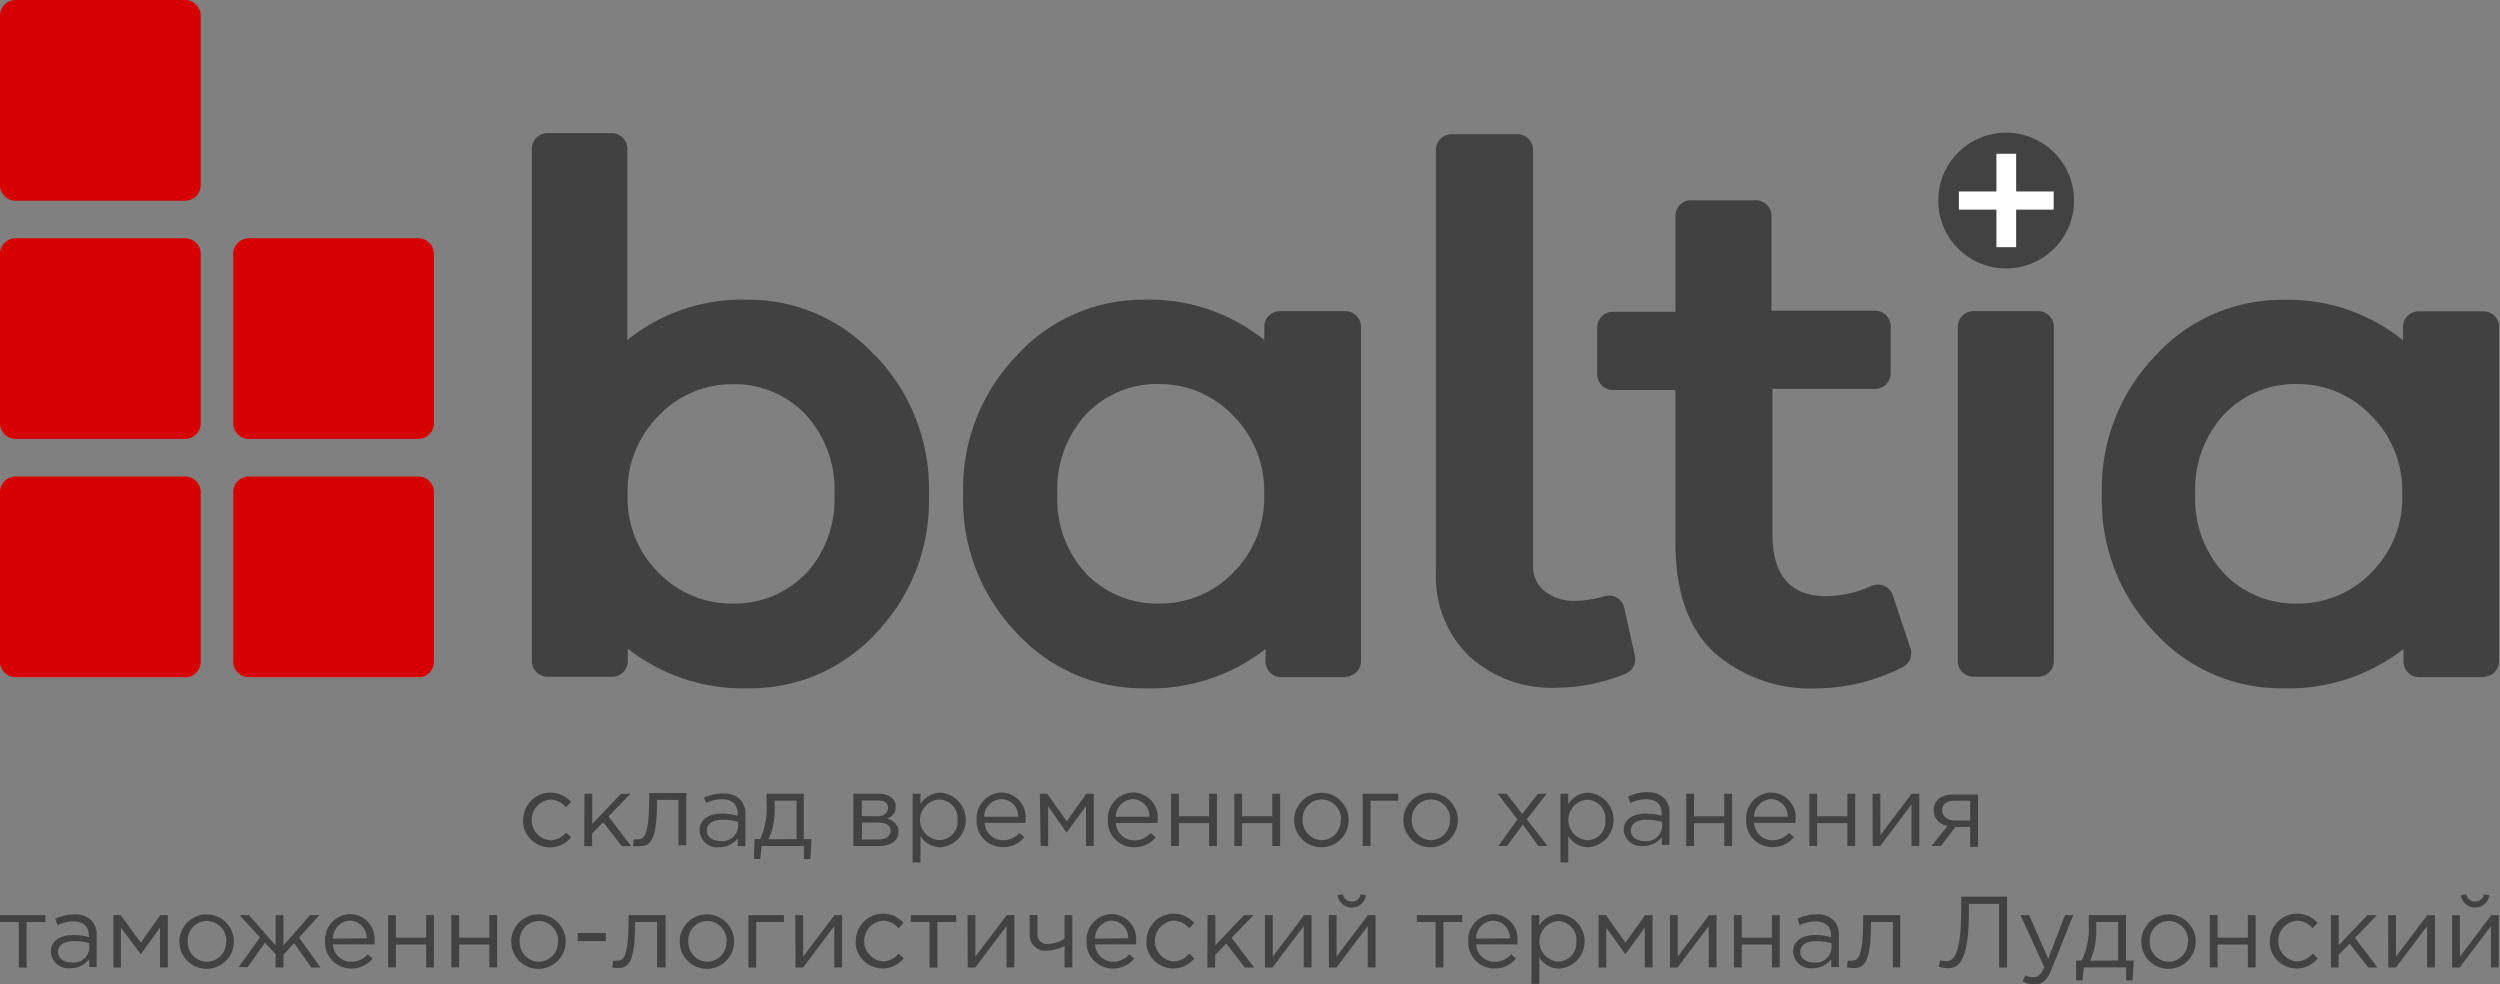 <svg xmlns="http://www.w3.org/2000/svg" viewBox="0 0 159.81 62.9"><rect x="0" y="0" width="159.81" height="62.9" fill="#808080" stroke="none"/><defs><style>.cls-1{fill:#d60002;}.cls-2{fill:#424242;}.cls-3{fill:#fff;}.cls-4{fill:#414142;}</style></defs><title>Logo</title><g id="Слой_2" data-name="Слой 2"><g id="Слой_1-2" data-name="Слой 1"><path class="cls-1" d="M11.83,28.06H1a1,1,0,0,1-1-1V16.23a1,1,0,0,1,1-1H11.83a1,1,0,0,1,1,1V27.06a1,1,0,0,1-1,1"/><path class="cls-1" d="M11.83,12.83H1a1,1,0,0,1-1-1V1A1,1,0,0,1,1,0H11.83a1,1,0,0,1,1,1V11.83a1,1,0,0,1-1,1"/><path class="cls-1" d="M11.83,43.29H1a1,1,0,0,1-1-1V31.46a1,1,0,0,1,1-1H11.83a1,1,0,0,1,1,1V42.3a1,1,0,0,1-1,1"/><path class="cls-1" d="M26.74,28.06H15.91a1,1,0,0,1-1-1V16.23a1,1,0,0,1,1-1H26.74a1,1,0,0,1,1,1V27.06a1,1,0,0,1-1,1"/><path class="cls-1" d="M26.74,43.29H15.91a1,1,0,0,1-1-1V31.46a1,1,0,0,1,1-1H26.74a1,1,0,0,1,1,1V42.3a1,1,0,0,1-1,1"/><path class="cls-2" d="M132.58,12.82a4.34,4.34,0,1,1-4.34-4.34,4.34,4.34,0,0,1,4.34,4.34"/><polygon class="cls-3" points="128.88 12.24 128.88 9.83 127.62 9.83 127.62 12.24 125.22 12.24 125.22 13.4 127.62 13.4 127.62 15.8 128.88 15.8 128.88 13.4 131.28 13.4 131.28 12.24 128.88 12.24"/><path class="cls-2" d="M98,36.2a2,2,0,0,0,.75,1.6,3,3,0,0,0,1.93.61,7.1,7.1,0,0,0,1.86-.29,1,1,0,0,1,1.3.78l.66,3a1,1,0,0,1-.62,1.18,11.87,11.87,0,0,1-4.28.88,7.85,7.85,0,0,1-5.67-2,7.11,7.11,0,0,1-2.14-5.38v-27a1,1,0,0,1,1-1H97a1,1,0,0,1,1,1Z"/><path class="cls-4" d="M55.93,22.7a12.24,12.24,0,0,1,3.45,8.9A12.21,12.21,0,0,1,56,40.47,10.91,10.91,0,0,1,47.88,44a11.94,11.94,0,0,1-7.75-2.54v.8a1,1,0,0,1-1,1H35a1,1,0,0,1-1-1V9.51a1,1,0,0,1,1-1H39.1a1,1,0,0,1,1,1V21.74a11.69,11.69,0,0,1,7.75-2.58,10.89,10.89,0,0,1,8.05,3.54m-4.41,14a7,7,0,0,0,1.85-5.09,7.06,7.06,0,0,0-1.85-5.12,6.27,6.27,0,0,0-4.72-1.93,6.46,6.46,0,0,0-4.65,2,6.78,6.78,0,0,0-2,5.07,6.7,6.7,0,0,0,2,5,6.5,6.5,0,0,0,4.65,1.95,6.31,6.31,0,0,0,4.72-1.9"/><path class="cls-4" d="M86,43.29H81.9a1,1,0,0,1-1-1v-.8A12,12,0,0,1,73.12,44,10.91,10.91,0,0,1,65,40.47a12.21,12.21,0,0,1-3.43-8.87,12.24,12.24,0,0,1,3.45-8.9,10.89,10.89,0,0,1,8.05-3.54,11.69,11.69,0,0,1,7.75,2.58v-.85a1,1,0,0,1,1-1H86a1,1,0,0,1,1,1V42.26a1,1,0,0,1-1,1m-7.19-6.64a6.7,6.7,0,0,0,2-5,6.78,6.78,0,0,0-2-5.07,6.46,6.46,0,0,0-4.65-2,6.27,6.27,0,0,0-4.72,1.92,7.07,7.07,0,0,0-1.85,5.12,7,7,0,0,0,1.85,5.09,6.31,6.31,0,0,0,4.72,1.9,6.5,6.5,0,0,0,4.65-1.95"/><path class="cls-4" d="M122.11,41.4a1,1,0,0,1-.51,1.26A12.35,12.35,0,0,1,116.3,44a9.41,9.41,0,0,1-6.76-2.32q-2.44-2.32-2.44-7V24.93h-4a1,1,0,0,1-1-1v-3a1,1,0,0,1,1-1h4V13.8a1,1,0,0,1,1-1h4.14a1,1,0,0,1,1,1v6.06h6.62a1,1,0,0,1,1,1v3a1,1,0,0,1-1,1H113.3v9.25q0,4,3.43,4a7.5,7.5,0,0,0,2.9-.65,1,1,0,0,1,1.37.61Z"/><path class="cls-4" d="M125.15,42.26V20.89a1,1,0,0,1,1-1h4.14a1,1,0,0,1,1,1V42.26a1,1,0,0,1-1,1h-4.14a1,1,0,0,1-1-1"/><path class="cls-4" d="M158.78,43.29h-4.14a1,1,0,0,1-1-1v-.8A12,12,0,0,1,145.87,44a10.91,10.91,0,0,1-8.08-3.52,12.21,12.21,0,0,1-3.43-8.87,12.24,12.24,0,0,1,3.45-8.9,10.89,10.89,0,0,1,8.05-3.54,11.69,11.69,0,0,1,7.75,2.58v-.85a1,1,0,0,1,1-1h4.14a1,1,0,0,1,1,1V42.26a1,1,0,0,1-1,1m-7.19-6.64a6.7,6.7,0,0,0,2-5,6.78,6.78,0,0,0-2-5.07,6.46,6.46,0,0,0-4.65-2,6.27,6.27,0,0,0-4.72,1.92,7.07,7.07,0,0,0-1.86,5.12,7,7,0,0,0,1.86,5.09,6.31,6.31,0,0,0,4.72,1.9,6.5,6.5,0,0,0,4.65-1.95"/><path class="cls-2" d="M33.45,52.41a1.74,1.74,0,0,1,3.05-1.15l-.32.34a1.37,1.37,0,0,0-1-.49,1.31,1.31,0,0,0,0,2.61,1.36,1.36,0,0,0,1-.5l.33.3a1.73,1.73,0,0,1-3.08-1.1Z"/><path class="cls-2" d="M37.36,50.74h.5v1.93l1.83-1.93h.61l-1.4,1.45,1.44,1.9h-.59l-1.19-1.53-.71.72v.81h-.5Z"/><path class="cls-2" d="M40.46,54.08l.06-.43a1.12,1.12,0,0,0,.24,0c.4,0,.74-.17.74-2.68v-.28h2.37v3.34h-.5v-2.9H42v.08c0,2.61-.47,2.88-1.11,2.88A2.06,2.06,0,0,1,40.46,54.08Z"/><path class="cls-2" d="M44.72,53.1c0-.72.58-1.09,1.43-1.09a3.51,3.51,0,0,1,1,.14V52c0-.6-.36-.91-1-.91a2.33,2.33,0,0,0-1,.24L45,51a2.74,2.74,0,0,1,1.22-.28,1.48,1.48,0,0,1,1.08.37,1.32,1.32,0,0,1,.35,1v2h-.49v-.5a1.47,1.47,0,0,1-1.2.57A1.12,1.12,0,0,1,44.72,53.1Zm2.46-.25v-.31a3.44,3.44,0,0,0-1-.14c-.62,0-1,.27-1,.69s.39.67.84.67A1,1,0,0,0,47.18,52.85Z"/><path class="cls-2" d="M48.23,53.64h.36A4.76,4.76,0,0,0,49,51.32v-.58h2.38v2.9h.5l-.08,1.27h-.41v-.83h-2.7l-.09.83h-.41Zm2.69,0V51.18h-1.4v.47a4.53,4.53,0,0,1-.39,2Z"/><path class="cls-2" d="M54.55,50.74h1.62c.67,0,1.09.33,1.09.83a.8.8,0,0,1-.56.77.86.86,0,0,1,.74.83c0,.56-.48.91-1.22.91H54.55Zm1.53,1.44c.4,0,.68-.19.68-.54s-.23-.47-.67-.47h-1v1Zm.08,1.48c.48,0,.77-.21.77-.56s-.29-.52-.83-.52h-1v1.08Z"/><path class="cls-2" d="M58.34,50.74h.5v.67a1.5,1.5,0,0,1,1.28-.74,1.75,1.75,0,0,1,0,3.49,1.51,1.51,0,0,1-1.28-.71v1.68h-.5Zm2.87,1.67A1.2,1.2,0,0,0,60,51.11a1.3,1.3,0,0,0,0,2.59A1.18,1.18,0,0,0,61.21,52.4Z"/><path class="cls-2" d="M62.43,52.41A1.65,1.65,0,0,1,64,50.66a1.59,1.59,0,0,1,1.56,1.77s0,.1,0,.17H62.94a1.17,1.17,0,0,0,1.18,1.11,1.38,1.38,0,0,0,1.05-.47l.31.28a1.73,1.73,0,0,1-1.38.63A1.66,1.66,0,0,1,62.43,52.41Zm2.66-.2A1.1,1.1,0,0,0,64,51.08a1.16,1.16,0,0,0-1.09,1.13Z"/><path class="cls-2" d="M66.47,50.74h.47l1.25,1.76,1.25-1.76h.48v3.34h-.5V51.53l-1.24,1.7L67,51.53v2.55h-.48Z"/><path class="cls-2" d="M70.82,52.41a1.65,1.65,0,0,1,1.6-1.75A1.59,1.59,0,0,1,74,52.44s0,.1,0,.17H71.33a1.17,1.17,0,0,0,1.18,1.11,1.38,1.38,0,0,0,1.05-.47l.31.28a1.73,1.73,0,0,1-1.38.63A1.66,1.66,0,0,1,70.82,52.41Zm2.66-.2a1.1,1.1,0,0,0-1.07-1.13,1.16,1.16,0,0,0-1.09,1.13Z"/><path class="cls-2" d="M74.86,50.74h.5v1.44h1.93V50.74h.5v3.34h-.5V52.62H75.36v1.46h-.5Z"/><path class="cls-2" d="M78.9,50.74h.5v1.44h1.93V50.74h.5v3.34h-.5V52.62H79.4v1.46h-.5Z"/><path class="cls-2" d="M82.73,52.41a1.74,1.74,0,1,1,1.73,1.75A1.73,1.73,0,0,1,82.73,52.41Zm3,0a1.27,1.27,0,0,0-1.24-1.31,1.24,1.24,0,0,0-1.22,1.31,1.26,1.26,0,0,0,1.24,1.3A1.24,1.24,0,0,0,85.7,52.41Z"/><path class="cls-2" d="M87.11,50.74h2.27v.44H87.61v2.9h-.5Z"/><path class="cls-2" d="M89.71,52.41a1.74,1.74,0,1,1,1.73,1.75A1.73,1.73,0,0,1,89.71,52.41Zm3,0a1.27,1.27,0,0,0-1.24-1.31,1.24,1.24,0,0,0-1.22,1.31,1.26,1.26,0,0,0,1.24,1.3A1.24,1.24,0,0,0,92.68,52.41Z"/><path class="cls-2" d="M97,52.38l-1.26-1.64h.57l1,1.29,1-1.29h.56l-1.27,1.63,1.32,1.71h-.58l-1-1.37-1,1.37h-.56Z"/><path class="cls-2" d="M99.75,50.74h.5v.67a1.5,1.5,0,0,1,1.28-.74,1.75,1.75,0,0,1,0,3.49,1.51,1.51,0,0,1-1.28-.71v1.68h-.5Zm2.87,1.67a1.2,1.2,0,0,0-1.18-1.29,1.3,1.3,0,0,0,0,2.59A1.18,1.18,0,0,0,102.62,52.4Z"/><path class="cls-2" d="M103.79,53.1c0-.72.58-1.09,1.43-1.09a3.51,3.51,0,0,1,1,.14V52c0-.6-.36-.91-1-.91a2.33,2.33,0,0,0-1,.24l-.15-.41a2.74,2.74,0,0,1,1.22-.28,1.48,1.48,0,0,1,1.08.37,1.32,1.32,0,0,1,.35,1v2h-.49v-.5a1.47,1.47,0,0,1-1.2.57A1.12,1.12,0,0,1,103.79,53.1Zm2.46-.25v-.31a3.44,3.44,0,0,0-1-.14c-.62,0-1,.27-1,.69s.39.67.84.67A1,1,0,0,0,106.25,52.85Z"/><path class="cls-2" d="M107.79,50.74h.5v1.44h1.93V50.74h.5v3.34h-.5V52.62h-1.93v1.46h-.5Z"/><path class="cls-2" d="M111.62,52.41a1.65,1.65,0,0,1,1.6-1.75,1.59,1.59,0,0,1,1.56,1.77s0,.1,0,.17h-2.65a1.17,1.17,0,0,0,1.18,1.11,1.38,1.38,0,0,0,1.05-.47l.31.28a1.73,1.73,0,0,1-1.38.63A1.66,1.66,0,0,1,111.62,52.41Zm2.66-.2a1.1,1.1,0,0,0-1.07-1.13,1.16,1.16,0,0,0-1.09,1.13Z"/><path class="cls-2" d="M115.66,50.74h.5v1.44h1.93V50.74h.5v3.34h-.5V52.62h-1.93v1.46h-.5Z"/><path class="cls-2" d="M119.7,50.74h.5v2.65l2-2.65h.49v3.34h-.5V51.43l-2,2.65h-.48Z"/><path class="cls-2" d="M124.5,52.79a1,1,0,0,1-.89-1c0-.61.47-1,1.26-1h1.57v3.34h-.5V52.86H125l-.93,1.22h-.61Zm1.44-.34V51.18h-1c-.5,0-.79.24-.79.62s.34.65.8.65Z"/><path class="cls-2" d="M1.2,58.94H0V58.5H2.9v.44H1.7v2.91H1.2Z"/><path class="cls-2" d="M3.25,60.86c0-.72.58-1.09,1.43-1.09a3.5,3.5,0,0,1,1,.14v-.1c0-.6-.36-.91-1-.91a2.33,2.33,0,0,0-1,.24l-.15-.41a2.75,2.75,0,0,1,1.22-.28,1.48,1.48,0,0,1,1.08.37,1.32,1.32,0,0,1,.35,1v2H5.7v-.5a1.46,1.46,0,0,1-1.2.57A1.12,1.12,0,0,1,3.25,60.86Zm2.46-.25V60.3a3.44,3.44,0,0,0-1-.14c-.62,0-1,.27-1,.69s.39.67.84.67A1,1,0,0,0,5.71,60.62Z"/><path class="cls-2" d="M7.25,58.5h.47L9,60.26l1.25-1.76h.48v3.34h-.5V59.3L9,61,7.73,59.3v2.55H7.25Z"/><path class="cls-2" d="M11.47,60.18a1.74,1.74,0,1,1,1.73,1.75A1.73,1.73,0,0,1,11.47,60.18Zm3,0a1.27,1.27,0,0,0-1.24-1.31A1.24,1.24,0,0,0,12,60.18a1.25,1.25,0,0,0,1.24,1.3A1.24,1.24,0,0,0,14.45,60.18Z"/><path class="cls-2" d="M16.62,59.93l-1.3-1.43h.6l1.7,1.94V58.5h.5v1.94l1.7-1.94h.6l-1.3,1.43,1.37,1.92h-.58L18.8,60.29l-.68.74v.82h-.5V61l-.68-.74-1.11,1.56h-.58Z"/><path class="cls-2" d="M20.78,60.18a1.65,1.65,0,0,1,1.6-1.75,1.59,1.59,0,0,1,1.56,1.77s0,.1,0,.17H21.28a1.17,1.17,0,0,0,1.18,1.11A1.38,1.38,0,0,0,23.51,61l.31.28a1.73,1.73,0,0,1-1.38.63A1.66,1.66,0,0,1,20.78,60.18Zm2.66-.2a1.1,1.1,0,0,0-1.07-1.13A1.15,1.15,0,0,0,21.28,60Z"/><path class="cls-2" d="M24.81,58.5h.5v1.44h1.93V58.5h.5v3.34h-.5V60.38H25.31v1.46h-.5Z"/><path class="cls-2" d="M28.85,58.5h.5v1.44h1.93V58.5h.5v3.34h-.5V60.38H29.35v1.46h-.5Z"/><path class="cls-2" d="M32.68,60.18a1.74,1.74,0,1,1,1.73,1.75A1.73,1.73,0,0,1,32.68,60.18Zm3,0a1.27,1.27,0,0,0-1.24-1.31,1.24,1.24,0,0,0-1.22,1.31,1.25,1.25,0,0,0,1.24,1.3A1.24,1.24,0,0,0,35.66,60.18Z"/><path class="cls-2" d="M36.93,59.64h1.8v.52h-1.8Z"/><path class="cls-2" d="M39.14,61.84l.06-.43a1.1,1.1,0,0,0,.24,0c.4,0,.74-.17.74-2.69V58.5h2.37v3.34H42V58.94h-1.4V59c0,2.61-.47,2.88-1.11,2.88A2.06,2.06,0,0,1,39.14,61.84Z"/><path class="cls-2" d="M43.45,60.18a1.74,1.74,0,1,1,1.73,1.75A1.73,1.73,0,0,1,43.45,60.18Zm3,0a1.27,1.27,0,0,0-1.24-1.31A1.24,1.24,0,0,0,44,60.18a1.25,1.25,0,0,0,1.24,1.3A1.24,1.24,0,0,0,46.43,60.18Z"/><path class="cls-2" d="M47.84,58.5h2.27v.44H48.34v2.91h-.5Z"/><path class="cls-2" d="M50.84,58.5h.5v2.65l2-2.65h.49v3.34h-.5V59.2l-2,2.65h-.48Z"/><path class="cls-2" d="M54.71,60.18A1.74,1.74,0,0,1,57.76,59l-.32.34a1.37,1.37,0,0,0-1-.49,1.31,1.31,0,0,0,0,2.61,1.36,1.36,0,0,0,1-.5l.33.3a1.73,1.73,0,0,1-3.08-1.1Z"/><path class="cls-2" d="M59.42,58.94h-1.2V58.5h2.9v.44h-1.2v2.91h-.5Z"/><path class="cls-2" d="M61.85,58.5h.5v2.65l2-2.65h.49v3.34h-.5V59.2l-2,2.65h-.48Z"/><path class="cls-2" d="M68.05,60.47a2.63,2.63,0,0,1-1.12.3,1,1,0,0,1-1.11-1V58.5h.5v1.2a.6.6,0,0,0,.67.64A2,2,0,0,0,68.05,60V58.5h.5v3.34h-.5Z"/><path class="cls-2" d="M69.46,60.18a1.65,1.65,0,0,1,1.6-1.75,1.59,1.59,0,0,1,1.56,1.77s0,.1,0,.17H70a1.17,1.17,0,0,0,1.18,1.11A1.38,1.38,0,0,0,72.19,61l.31.28a1.73,1.73,0,0,1-1.38.63A1.66,1.66,0,0,1,69.46,60.18Zm2.66-.2A1.1,1.1,0,0,0,71,58.85,1.15,1.15,0,0,0,70,60Z"/><path class="cls-2" d="M73.29,60.18A1.74,1.74,0,0,1,76.34,59l-.32.34a1.37,1.37,0,0,0-1-.49,1.31,1.31,0,0,0,0,2.61,1.36,1.36,0,0,0,1-.5l.33.3a1.73,1.73,0,0,1-3.08-1.1Z"/><path class="cls-2" d="M77.19,58.5h.5v1.93l1.83-1.93h.61l-1.4,1.45,1.44,1.9h-.59l-1.19-1.53-.71.72v.81h-.5Z"/><path class="cls-2" d="M80.86,58.5h.5v2.65l2-2.65h.48v3.34h-.5V59.2l-2,2.65h-.48Z"/><path class="cls-2" d="M84.94,58.5h.5v2.65l2-2.65h.49v3.34h-.5V59.2l-2,2.65h-.48Zm.56-1.27.34-.07a.58.58,0,0,0,1.14,0l.34.07a.92.92,0,0,1-1.82,0Z"/><path class="cls-2" d="M91.77,58.94h-1.2V58.5h2.9v.44h-1.2v2.91h-.5Z"/><path class="cls-2" d="M93.86,60.18a1.65,1.65,0,0,1,1.6-1.75A1.59,1.59,0,0,1,97,60.2s0,.1,0,.17H94.36a1.17,1.17,0,0,0,1.18,1.11A1.38,1.38,0,0,0,96.6,61l.31.28a1.73,1.73,0,0,1-1.38.63A1.66,1.66,0,0,1,93.86,60.18Zm2.66-.2a1.1,1.1,0,0,0-1.07-1.13A1.15,1.15,0,0,0,94.36,60Z"/><path class="cls-2" d="M97.9,58.5h.5v.67a1.5,1.5,0,0,1,1.28-.74,1.75,1.75,0,0,1,0,3.49,1.51,1.51,0,0,1-1.28-.71v1.68h-.5Zm2.87,1.67a1.2,1.2,0,0,0-1.18-1.29,1.3,1.3,0,0,0,0,2.59A1.18,1.18,0,0,0,100.76,60.17Z"/><path class="cls-2" d="M102.19,58.5h.47l1.25,1.76,1.25-1.76h.48v3.34h-.5V59.3L103.9,61l-1.22-1.7v2.55h-.49Z"/><path class="cls-2" d="M106.75,58.5h.5v2.65l2-2.65h.48v3.34h-.5V59.2l-2,2.65h-.48Z"/><path class="cls-2" d="M110.84,58.5h.5v1.44h1.93V58.5h.5v3.34h-.5V60.38h-1.93v1.46h-.5Z"/><path class="cls-2" d="M114.62,60.86c0-.72.58-1.09,1.43-1.09a3.5,3.5,0,0,1,1,.14v-.1c0-.6-.36-.91-1-.91a2.33,2.33,0,0,0-1,.24l-.15-.41a2.74,2.74,0,0,1,1.22-.28,1.48,1.48,0,0,1,1.08.37,1.32,1.32,0,0,1,.35,1v2h-.49v-.5a1.47,1.47,0,0,1-1.2.57A1.12,1.12,0,0,1,114.62,60.86Zm2.46-.25V60.3a3.44,3.44,0,0,0-1-.14c-.62,0-1,.27-1,.69s.39.67.84.67A1,1,0,0,0,117.08,60.62Z"/><path class="cls-2" d="M118.06,61.84l.06-.43a1.11,1.11,0,0,0,.24,0c.4,0,.74-.17.74-2.69V58.5h2.37v3.34H121V58.94h-1.4V59c0,2.61-.47,2.88-1.11,2.88A2.06,2.06,0,0,1,118.06,61.84Z"/><path class="cls-2" d="M123.93,61.79l.1-.41a1.26,1.26,0,0,0,.4.06c.35,0,.94-.21.94-3.3v-.82h2.93v4.53h-.51V57.78h-1.93v.49c0,3.18-.65,3.62-1.35,3.62A2,2,0,0,1,123.93,61.79Z"/><path class="cls-2" d="M129.3,62.73l.17-.39a1,1,0,0,0,.52.12c.3,0,.48-.16.69-.63l-1.52-3.33h.55l1.22,2.79L132,58.5h.53L131.13,62c-.29.69-.61.94-1.11.94A1.52,1.52,0,0,1,129.3,62.73Z"/><path class="cls-2" d="M132.71,61.4h.36a4.76,4.76,0,0,0,.45-2.32V58.5h2.38V61.4h.5l-.08,1.27h-.41v-.83h-2.7l-.09.83h-.41Zm2.69,0V58.94H134v.47a4.53,4.53,0,0,1-.39,2Z"/><path class="cls-2" d="M136.88,60.18a1.74,1.74,0,1,1,1.73,1.75A1.73,1.73,0,0,1,136.88,60.18Zm3,0a1.27,1.27,0,0,0-1.24-1.31,1.24,1.24,0,0,0-1.22,1.31,1.25,1.25,0,0,0,1.24,1.3A1.24,1.24,0,0,0,139.85,60.18Z"/><path class="cls-2" d="M141.26,58.5h.5v1.44h1.93V58.5h.5v3.34h-.5V60.38h-1.93v1.46h-.5Z"/><path class="cls-2" d="M145.1,60.18A1.74,1.74,0,0,1,148.15,59l-.32.34a1.37,1.37,0,0,0-1-.49,1.31,1.31,0,0,0,0,2.61,1.36,1.36,0,0,0,1-.5l.33.3a1.73,1.73,0,0,1-3.08-1.1Z"/><path class="cls-2" d="M149,58.5h.5v1.93l1.83-1.93h.61l-1.4,1.45,1.44,1.9h-.59l-1.19-1.53-.71.72v.81H149Z"/><path class="cls-2" d="M152.66,58.5h.5v2.65l2-2.65h.49v3.34h-.5V59.2l-2,2.65h-.48Z"/><path class="cls-2" d="M156.75,58.5h.5v2.65l2-2.65h.48v3.34h-.5V59.2l-2,2.65h-.48Zm.56-1.27.34-.07a.58.58,0,0,0,1.14,0l.34.07a.92.92,0,0,1-1.82,0Z"/></g></g></svg>